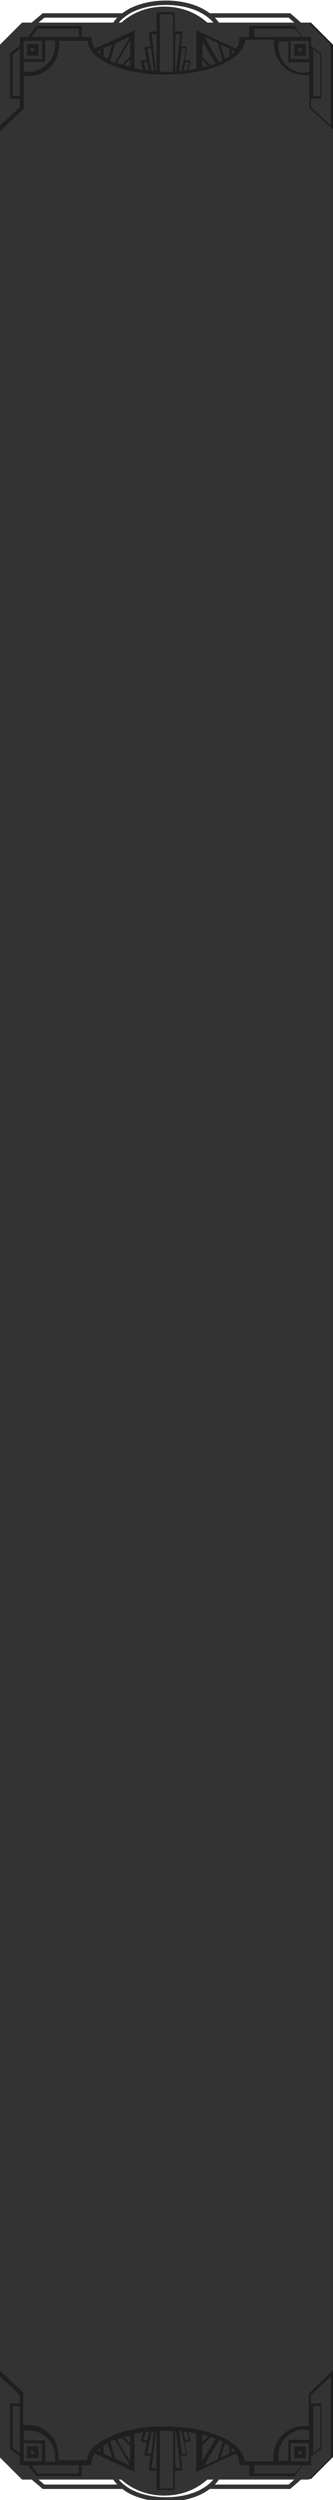 <?xml version="1.0" encoding="UTF-8"?>
<svg xmlns="http://www.w3.org/2000/svg" version="1.1" viewBox="0 0 60.4 453">
  <!-- Generator: Adobe Illustrator 29.1.0, SVG Export Plug-In . SVG Version: 2.1.0 Build 142)  -->
  <defs>
    <style>
      .st0 {
        fill: #333;
      }

      .st1 {
        fill: #1f1f1f;
      }

      .st2 {
        fill: #333;
      }

      .st3 {
        fill: none;
        stroke: #333;
        stroke-miterlimit: 10;
        stroke-width: .8px;
      }

      .st4 {
        display: none;
      }

      .st5 {
        fill: #dcddde;
      }
    </style>
  </defs>
  <g id="Layer_1" class="st4">
    <path class="st5" d="M15.7,445.4c.6-.6,1.2-1.1,1.9-1.6-3.1,1-6.4,1.4-9.7,1.1,1.1.4,2.3.5,3.4.5h4.5ZM1.2,433.4l-1.2-4.4v9.3c.2.4.5.8.9,1.2-.4-2-.3-4.1.3-6.1M38.8,448.9h-.9c-4.4,3.9-11,3.9-15.4,0h-.9c.3.3.6.5.9.8,0,0,.1,0,.2,0,.3,0,.6.3.6.6,0,0,0,0,0,0h0c4.2,3,9.8,3,14,0h0c0-.3.2-.6.5-.6,0,0,0,0,0,0,0,0,.1,0,.2,0,.3-.2.6-.5.9-.8M60.4,439.6v1.8c-3.4,3.6-7.7,6.2-12.6,7.4h-8.4c-.3.4-.6.7-1,1h13.7l.7-1h-3.2c4-1.3,7.7-3.6,10.6-6.7v2.5s-3.7,2.2-4.6,4.1h-2l-1.3,1.7h-7.3c-2.8.4-6.4,1-8.1,2.2,0,0-1.2.7-1.2-.5s2.7-1.4,4.9-1.7h-2.7c-.1.1-.2.2-.4.2-.1,0-.2,0-.3-.1-4.3,3.1-10.2,3.1-14.5,0,0,0-.2.1-.3.1-.1,0-.3,0-.4-.2h-2.7c2.1.4,4.9,1,4.9,1.7,0,1.2-1.2.5-1.2.5-1.7-1.2-5.2-1.8-8.1-2.2h-7.3l-1.3-1.7h-1.9c-.9-2-4.6-4.1-4.6-4.1v-2.5c3,3,6.6,5.3,10.6,6.7h-3.2l.7,1h13.7c-.3-.3-.7-.6-1-1h-8.3c-4.8-1.2-9.2-3.8-12.6-7.4v-1.8c2,2.7,5.7,6.5,11.3,6.5h12.4c.1.3.4.4.7.4.4,0,.8-.4.8-.8,0-.4-.4-.8-.8-.8-.3,0-.5.2-.7.4h-6.9c7.6-6.9,19.2-6.9,26.7,0h-6.9c-.1-.3-.4-.4-.7-.4-.4,0-.8.4-.8.8,0,.4.4.8.8.8.3,0,.5-.2.7-.4h12.4c5.6,0,9.3-3.7,11.3-6.5M59.5,439.6c.3-.5.6-.9.9-1.2v-9.3l-1.2,4.4c.6,2,.7,4.1.3,6.1M49.1,445.3c1.2,0,2.3-.2,3.4-.5-3.3.3-6.6,0-9.7-1.1.7.5,1.3,1,1.9,1.6h4.4ZM49.1,7.6h-4.4c-.6.6-1.2,1.1-1.9,1.7,3.1-1,6.4-1.4,9.7-1.1-1.1-.4-2.3-.5-3.4-.6M59.2,19.6l1.2,4.4v-9.3c-.2-.4-.5-.8-.9-1.2.4,2,.3,4.1-.3,6.1M37.9,3.3c0,0-.1,0-.2,0-.3,0-.6-.3-.6-.6h0c-4.2-3-9.8-3-14,0h0c0,.3-.3.6-.6.6,0,0-.1,0-.2,0-.3.2-.6.5-.9.8h.9c4.4-3.9,11-3.9,15.4,0h.9c-.3-.3-.6-.5-.9-.8M49.8,4.1h3.2l-.7-1h-13.7c.3.3.7.6,1,1h8.4c4.8,1.2,9.2,3.8,12.6,7.4v1.8c-2-2.7-5.7-6.5-11.3-6.5h-12.4c-.1-.3-.4-.4-.7-.4-.4,0-.7.5-.6.9,0,.3.3.5.6.6.3,0,.5-.2.7-.4h6.9c-3.6,3.3-8.4,5.2-13.4,5.2-4.9,0-9.7-1.8-13.4-5.2h6.9c.1.2.4.4.7.4.4,0,.8-.3.8-.8s-.3-.8-.8-.8c-.3,0-.6.2-.7.4h-12.4c-5.6,0-9.3,3.7-11.3,6.5v-1.8c3.4-3.6,7.7-6.2,12.6-7.4h8.4c.3-.3.6-.7,1-1h-13.7l-.7,1h3.2C6.6,5.5,3,7.7,0,10.8v-2.5s3.7-2.2,4.6-4.1h2l1.2-1.7h7.3c2.8-.3,6.4-1,8.1-2.2,0,0,1.2-.7,1.2.5s-2.7,1.4-4.9,1.7h2.7c.1,0,.2-.2.4-.2.1,0,.2,0,.3.1,4.3-3.1,10.2-3.1,14.5,0,.2-.2.5-.2.7,0h2.7c-2.1-.3-4.9-.9-4.9-1.7,0-1.2,1.2-.5,1.2-.5,1.7,1.2,5.2,1.8,8.1,2.2h7.3l1.3,1.7h2c.9,2,4.6,4.2,4.6,4.2v2.5c-3-3-6.6-5.3-10.6-6.7M58.8,19.5c.6-2.3.7-4.7.1-6.9-1-1.2-2.1-2.2-3.3-3-4.9-2.3-12,0-14,.6-3.3,2.2-7.2,3.3-11.2,3.3-4,0-7.9-1.1-11.3-3.3-2.1-.7-9.2-3-14.1-.6-1.2.8-2.4,1.8-3.3,3-.6,2.3-.5,4.7.1,6.9h0c0,.1-1.7,6.3-1.7,6.3v401.3l1.7,6.3h0c-.6,2.3-.7,4.7-.1,7,1,1.2,2.1,2.2,3.3,3,4.9,2.4,12,0,14-.6,6.8-4.4,15.6-4.4,22.5,0,2.1.8,9.2,3,14.1.6,1.2-.8,2.4-1.8,3.3-3,.6-2.3.6-4.7,0-6.9h0c0-.1,1.7-6.4,1.7-6.4V25.9l-1.7-6.3h0ZM.9,13.4c-.3.4-.6.9-.9,1.2v9.3l1.2-4.4c-.6-2-.7-4.1-.3-6.1M7.9,8.2c1.1-.4,2.3-.5,3.4-.6h4.4c.6.6,1.2,1.1,1.9,1.6-3.1-1-6.4-1.4-9.7-1.1"/>
  </g>
  <g id="Layer_2" class="st4">
    <path class="st2" d="M56.4,4.1h-2.4l-.7-1.3h-8.8c-.6-.5-1.4-.8-2.2-.8-1.3,0-2.4.7-3,1.8-2-2.1-5.3-3.6-9-3.6s-7,1.4-9.1,3.6c-.6-1.1-1.8-1.8-3.1-1.8s-1.6.3-2.2.8H7.1l-.7,1.3h-2.4L0,8.1v243.7l4,4h52.4l4-4V8.1l-4-4ZM14.9,4.1h-8l.4-.8h8c-.2.2-.3.5-.5.8ZM38,4.1c-.2-.2-.4-.4-.6-.5-.3-.2-.6-.4-.9-.6-.3-.2-.6-.3-.9-.5-.3-.2-.6-.3-.9-.4-.3-.1-.6-.2-.9-.3-.3,0-.6-.2-.9-.2-.3,0-.6-.1-.9-.2-.3,0-.6,0-.9-.1-.3,0-.6,0-.9,0s-.6,0-.9,0c-.3,0-.6,0-.9.1-.3,0-.6,0-.9.2-.3,0-.6.1-.9.2-.3,0-.6.2-.9.3-.3.1-.6.3-.9.4-.3.2-.6.3-.9.5-.3.2-.6.4-.9.6-.2.2-.4.3-.6.5h-.8c1.9-2,5.1-3.4,8.6-3.4s6.7,1.3,8.6,3.4h-.8ZM45.5,4.1c-.1-.3-.3-.5-.5-.8h8l.4.8h-7.9Z"/>
    <path class="st2" d="M56.4,448.9h-2.4l-.7,1.3h-8.8c-.6.5-1.4.8-2.2.8-1.3,0-2.4-.7-3-1.8-2,2.1-5.3,3.6-9,3.6s-7-1.4-9.1-3.6c-.6,1.1-1.8,1.8-3.1,1.8s-1.6-.3-2.2-.8H7.1l-.7-1.3h-2.4l-4-4v-203.3l4-4h52.4l4,4v203.3l-4,4ZM14.9,448.9h-8l.4.8h8c-.2-.2-.3-.5-.5-.8ZM38,448.9c-.2.2-.4.4-.6.5-.3.2-.6.4-.9.6-.3.2-.6.3-.9.5-.3.2-.6.3-.9.4-.3.1-.6.2-.9.3-.3,0-.6.2-.9.2-.3,0-.6.1-.9.2-.3,0-.6,0-.9.1-.3,0-.6,0-.9,0s-.6,0-.9,0c-.3,0-.6,0-.9-.1-.3,0-.6,0-.9-.2-.3,0-.6-.1-.9-.2-.3,0-.6-.2-.9-.3-.3-.1-.6-.3-.9-.4-.3-.2-.6-.3-.9-.5-.3-.2-.6-.4-.9-.6-.2-.2-.4-.3-.6-.5h-.8c1.9,2,5.1,3.4,8.6,3.4s6.7-1.3,8.6-3.4h-.8ZM45.5,448.9c-.1.3-.3.5-.5.8h8l.4-.8h-7.9Z"/>
  </g>
  <g id="Layer_7">
    <ellipse class="st1" cx="30.2" cy="15.7" rx="12.5" ry="14.4"/>
    <path class="st1" d="M56.4,449.2H4L0,445.2V8.1L4,4.1h52.4l4,4v437.1l-4,4Z"/>
    <circle class="st1" cx="30.2" cy="445.3" r="6.7"/>
  </g>
  <g id="Layer_3">
    <g>
      <path class="st3" d="M20,6.9c0-2,1.5-3.8,3.7-5,1.8-.9,4-1.4,6.4-1.4s4.7.5,6.4,1.4c2.3,1.2,3.7,3,3.7,5"/>
      <polyline class="st3" points="38.1 2.8 52.5 2.8 56.4 6.2"/>
      <polyline class="st3" points="4 6.1 7.9 2.8 22.3 2.8"/>
      <path class="st3" d="M20,446.5c0,2,1.5,3.8,3.7,5,1.8.9,4,1.4,6.4,1.4s4.7-.5,6.4-1.4c2.3-1.2,3.7-3,3.7-5"/>
      <polyline class="st3" points="38.1 450.6 52.5 450.6 56.4 447.2"/>
      <polyline class="st3" points="4 447.3 7.9 450.6 22.3 450.6"/>
      <g>
        <path class="st0" d="M37.7,441.5l-1,1v-1.3c.2,0,.5.1.7.2,0,0,0,0,0,0,0,0,.2,0,.2,0Z"/>
        <path class="st0" d="M40.8,442.7c.3.2.6.3.8.5v1.4c0,0-1.6.7-1.6.7l.8-2.5Z"/>
        <path class="st0" d="M39.6,442.1c.3.1.5.2.8.4l-.9,3.1-2.5,1.2,2.7-4.6Z"/>
        <path class="st0" d="M26.7,442.1h-.7l.5-1.4c.2,0,.3,0,.5,0l-.3,1.5Z"/>
        <path class="st0" d="M28.5,447.2h-1l.8-6.7s0,0,.1,0v6.8Z"/>
        <path class="st0" d="M42.1,443.6c.2.2.4.3.5.5l-.6.3v-.8Z"/>
        <path class="st0" d="M27.4,444.6h-.7l.8-4c.1,0,.2,0,.4,0l-.5,4.1Z"/>
        <polygon class="st0" points="58.1 436 58.1 443.5 56.8 444.5 56.8 439.8 56.8 436 58.1 436"/>
        <path class="st0" d="M56,446h-3.3v-3.3h3.3v3.3ZM53.4,443.3v2.1h2.1v-2.1h-2.1Z"/>
        <rect class="st0" x="54.1" y="444.1" width=".6" height=".6"/>
        <path class="st0" d="M39.1,441.9l-2.4,4v-2.8l1.5-1.5c.3.1.6.2.9.3Z"/>
        <path class="st0" d="M3.6,434v1.5h-1.8v8.2s1.8,1.4,1.8,1.4v1.6h1.5l1.5,2h8.2s0-2,0-2h1.8v-.4c0-.5.2-1,.5-1.5,0,0,0-.1.1-.2l7.2,3.3v-6.9c.5-.1,1.1-.2,1.6-.3l-.5,1.5.2.3h.9l-.4,2.2.2.3h.9l-.3,2.4.2.3h1.2v3.3l.2.2h2.9l.2-.2v-3.3h1.2l.2-.3-.3-2.4h.9l.2-.3-.4-2.2h.9l.2-.3-.5-1.5c.5,0,1,.2,1.5.3v6.9l7.2-3.3c.4.5.6,1.1.6,1.7v.4h1.8v2h8.2s1.5-2,1.5-2h1.5v-1.6l1.9-1.4v-8.2h-1.9v-1.5l3.6-3.4v14.7l-4,4h-18.4c-2,1.8-4.7,2.9-7.8,2.9s-5.8-1.1-7.8-2.9H4L0,445.3v-14.7l3.6,3.4Z"/>
        <path class="st0" d="M55.2,440.3c.3,0,.6,0,.9,0v1.8h-3.8v3.8h-1.8c0-.3,0-.6,0-.9,0-2.6,2.1-4.8,4.8-4.8Z"/>
        <polygon class="st0" points="46.1 448.2 46.1 446.7 49.9 446.7 54.7 446.7 53.5 448.2 46.1 448.2"/>
        <path class="st0" d="M31.4,440.5v10.4h-2.4v-10.4c.4,0,.8,0,1.2,0s.8,0,1.2,0Z"/>
        <path class="st0" d="M7.6,446h-3.3v-3.3h3.3v3.3ZM7,443.3h-2.1v2.1h2.1v-2.1Z"/>
        <rect class="st0" x="5.6" y="444.1" width=".6" height=".6"/>
        <path class="st0" d="M32.8,447.2h-1v-6.8s0,0,.1,0l.8,6.7Z"/>
        <path class="st0" d="M8.1,442.2h-3.8v-1.8c.3,0,.6,0,.9,0,2.6,0,4.8,2.1,4.8,4.8s0,.6,0,.9h-1.8v-3.8Z"/>
        <path class="st0" d="M60.4,23.8v405.7l-4.4,4.2v5.9c-.3,0-.6,0-.9,0-3,0-5.5,2.5-5.5,5.5s0,.6,0,.9h-5.2c-.4-3.6-6.6-6.3-14.3-6.3s-2,0-3,.1c-1.1,0-2.2.3-3.3.5,0,0-.1,0-.2,0-.6.1-1.2.3-1.8.5-.5.1-.9.3-1.3.5-.4.2-.8.4-1.2.5-.4.2-.8.5-1.2.7-.6.4-1.1.9-1.5,1.3h0l-.3.4h0c0,0,0,0,0,.1-.3.5-.5,1-.5,1.5h-5.2c0-.3,0-.6,0-.9,0-3-2.5-5.5-5.5-5.5s-.6,0-.9,0v-5.9L0,429.6V23.8l4.3-4.1v-5.9c.3,0,.6,0,.9,0,3.1,0,5.5-2.5,5.5-5.5s0-.6,0-.9h5.2c0,.5.2,1,.5,1.5,0,0,0,0,0,.1h0s.3.4.3.4h0c.4.5.8.9,1.5,1.3.4.3.8.5,1.2.7.4.2.8.4,1.2.5.4.2.8.3,1.3.5.5.2,1.1.3,1.8.5,0,0,.2,0,.2,0,1.1.2,2.2.4,3.3.5,1,.1,2,.1,3,.1,7.8,0,13.9-2.7,14.3-6.3h5.2c0,.3,0,.6,0,.9,0,3,2.5,5.5,5.5,5.5s.6,0,.9,0v5.9l4.4,4.1Z"/>
        <polygon class="st0" points="2.3 443.5 2.3 436 3.6 436 3.6 439.8 3.6 439.8 3.6 444.5 2.3 443.5"/>
        <polygon class="st0" points="14.3 448.2 6.8 448.2 5.7 446.7 10.5 446.7 14.3 446.7 14.3 448.2"/>
        <path class="st0" d="M23.6,443.2v2.8l-2.4-4c.3-.1.5-.2.9-.3l1.5,1.5Z"/>
        <path class="st0" d="M23.4,446.7l-2.5-1.2-.9-3.1c.2-.1.5-.2.8-.4l2.7,4.6Z"/>
        <path class="st0" d="M34.3,442.1h-.7l-.3-1.5c.2,0,.3,0,.5,0l.5,1.4Z"/>
        <path class="st0" d="M33.7,444.6h-.7l-.5-4.1c.1,0,.2,0,.4,0l.8,4Z"/>
        <path class="st0" d="M22.6,441.5c.1,0,.2,0,.3,0,0,0,.2,0,.3,0,.1,0,.3,0,.4-.1v1.3l-1-1Z"/>
        <path class="st0" d="M20.3,445.3l-1.5-.7v-1.4c.2-.2.5-.3.7-.5l.8,2.5Z"/>
        <path class="st0" d="M17.8,443.9c0,0,.1,0,.2-.1,0,0,.2-.1.2-.2v.7s-.5-.3-.5-.3c0,0,0-.1.2-.2Z"/>
      </g>
      <g>
        <path class="st0" d="M37.7,11.9l-1-1v1.3c.2,0,.5-.1.7-.2,0,0,0,0,0,0,0,0,.2,0,.2,0Z"/>
        <path class="st0" d="M40.8,10.7c.3-.2.6-.3.8-.5v-1.4c0,0-1.6-.7-1.6-.7l.8,2.5Z"/>
        <path class="st0" d="M39.6,11.3c.3-.1.5-.2.8-.4l-.9-3.1-2.5-1.2,2.7,4.6Z"/>
        <path class="st0" d="M26.7,11.3h-.7l.5,1.4c.2,0,.3,0,.5,0l-.3-1.5Z"/>
        <path class="st0" d="M28.5,6.2h-1l.8,6.7s0,0,.1,0v-6.8Z"/>
        <path class="st0" d="M42.1,9.8c.2-.2.4-.3.5-.5l-.6-.3v.8Z"/>
        <path class="st0" d="M27.4,8.8h-.7l.8,4c.1,0,.2,0,.4,0l-.5-4.1Z"/>
        <polygon class="st0" points="58.1 17.4 58.1 9.9 56.8 8.9 56.8 13.6 56.8 17.4 58.1 17.4"/>
        <path class="st0" d="M56,7.4h-3.3v3.3h3.3v-3.3ZM53.4,10.1v-2.1h2.1v2.1h-2.1Z"/>
        <rect class="st0" x="54.1" y="8.7" width=".6" height=".6"/>
        <path class="st0" d="M39.1,11.5l-2.4-4v2.8l1.5,1.5c.3-.1.6-.2.9-.3Z"/>
        <path class="st0" d="M3.6,19.4v-1.5h-1.8v-8.2s1.8-1.4,1.8-1.4v-1.6h1.5l1.5-2h8.2s0,2,0,2h1.8v.4c0,.5.2,1,.5,1.5,0,0,0,.1.1.2l7.2-3.3v6.9c.5.1,1.1.2,1.6.3l-.5-1.5.2-.3h.9l-.4-2.2.2-.3h.9l-.3-2.4.2-.3h1.2v-3.3l.2-.2h2.9l.2.2v3.3h1.2l.2.3-.3,2.4h.9l.2.3-.4,2.2h.9l.2.3-.5,1.5c.5,0,1-.2,1.5-.3v-6.9l7.2,3.3c.4-.5.6-1.1.6-1.7v-.4h1.8v-2h8.2s1.5,2,1.5,2h1.5v1.6l1.9,1.4v8.2h-1.9v1.5l3.6,3.4v-14.7l-4-4h-18.4c-2-1.8-4.7-2.9-7.8-2.9s-5.8,1.1-7.8,2.9H4L0,8.1v14.7l3.6-3.4Z"/>
        <path class="st0" d="M55.2,13.1c.3,0,.6,0,.9,0v-1.8h-3.8v-3.8h-1.8c0,.3,0,.6,0,.9,0,2.6,2.1,4.8,4.8,4.8Z"/>
        <polygon class="st0" points="46.1 5.2 46.1 6.7 49.9 6.7 54.7 6.7 53.5 5.2 46.1 5.2"/>
        <path class="st0" d="M31.4,12.9V2.6h-2.4v10.4c.4,0,.8,0,1.2,0s.8,0,1.2,0Z"/>
        <path class="st0" d="M7.6,7.4h-3.3v3.3h3.3v-3.3ZM7,10.1h-2.1v-2.1h2.1v2.1Z"/>
        <rect class="st0" x="5.6" y="8.7" width=".6" height=".6"/>
        <path class="st0" d="M32.8,6.2h-1v6.8s0,0,.1,0l.8-6.7Z"/>
        <path class="st0" d="M8.1,11.2h-3.8v1.8c.3,0,.6,0,.9,0,2.6,0,4.8-2.1,4.8-4.8s0-.6,0-.9h-1.8v3.8Z"/>
        <polygon class="st0" points="2.3 9.9 2.3 17.4 3.6 17.4 3.6 13.6 3.6 13.6 3.6 8.9 2.3 9.9"/>
        <polygon class="st0" points="14.3 5.2 6.8 5.2 5.7 6.7 10.5 6.7 14.3 6.7 14.3 5.2"/>
        <path class="st0" d="M23.6,10.2v-2.8l-2.4,4c.3.1.5.2.9.3l1.5-1.5Z"/>
        <path class="st0" d="M23.4,6.7l-2.5,1.2-.9,3.1c.2.1.5.2.8.4l2.7-4.6Z"/>
        <path class="st0" d="M34.3,11.3h-.7l-.3,1.5c.2,0,.3,0,.5,0l.5-1.4Z"/>
        <path class="st0" d="M33.7,8.8h-.7l-.5,4.1c.1,0,.2,0,.4,0l.8-4Z"/>
        <path class="st0" d="M22.6,11.9c.1,0,.2,0,.3,0,0,0,.2,0,.3,0,.1,0,.3,0,.4.1v-1.3l-1,1Z"/>
        <path class="st0" d="M20.3,8.1l-1.5.7v1.4c.2.2.5.3.7.5l.8-2.5Z"/>
        <path class="st0" d="M17.8,9.5c0,0,.1,0,.2.1,0,0,.2.1.2.2v-.7s-.5.3-.5.3c0,0,0,.1.2.2Z"/>
      </g>
    </g>
  </g>
  <g id="Layer_4" class="st4">
    <g>
      <g>
        <path class="st2" d="M18.1,2.6l-2.9,2.8h1.2l1.7-1.6,2,1.9-2,1.9-1.2-1.2c.1.5.3,1,.6,1.5.2.3.4.5.6.8l3.1-3-3.1-3Z"/>
        <path class="st2" d="M33.1,1.6l-1.7,10.2s0,0,.1,0c0,0,.1,0,.2,0l2.5-9.9c-.1,0-.2,0-.3-.1-.3,0-.5-.1-.8-.2Z"/>
        <path class="st2" d="M34.4,1.9l-2.5,9.8s0,0,0,0c0,0,0,0,.1,0,0,0,0,0,.1,0l3.2-9.3c-.2-.1-.4-.2-.7-.3-.1,0-.3,0-.4-.1Z"/>
        <path class="st2" d="M35.7,2.5s0,0,0,0l-3.1,9.1c0,0,.1,0,.2,0,0,0,.1,0,.2,0l3.7-8.6s0,0,0,0c-.3-.2-.6-.3-.9-.5Z"/>
        <path class="st2" d="M4.6,5.4h10.3l3.2-3.2,3.5,3.4-.4.4-.8.8c0,1.4,1.1,2.6,3,3.6l.4.2c.1,0,.2,0,.3.1.3.1.6.2.9.3.3,0,.5.2.8.2,0,0,.1,0,.2,0,.2,0,.3,0,.5.1l-3.9-7.3s0,0,0,0h-.8c1.9-2,5.1-3.4,8.6-3.4s6.7,1.3,8.6,3.4h-.8s0,0-.1-.1l-4,7.4h.1c.1,0,.3,0,.4-.1.1,0,.2,0,.3,0,.2,0,.5-.1.7-.2.4-.1.8-.3,1.1-.4h0c0,0,.2,0,.2-.1,0,0,.2,0,.3-.1,1.9-1,2.9-2.2,2.9-3.5l-1.2-1.1,3.5-3.4,3.2,3.2h10.4c-.2-.4-.3-.8-.4-1.3h-1.5l-.7-1.3h-8.8c-.6-.5-1.4-.8-2.2-.8-1.3,0-2.4.7-3,1.8-2-2.1-5.3-3.6-9-3.6s-7,1.4-9.1,3.6c-.6-1.1-1.8-1.8-3.1-1.8s-1.6.3-2.2.8H7.1l-.7,1.3h-1.4c0,.4-.2.9-.4,1.3ZM53,3.4l.4.8h-7.9c-.1-.3-.3-.5-.5-.8h8ZM7.4,3.4h8c-.2.2-.3.5-.5.8h-8l.4-.8Z"/>
        <path class="st2" d="M37.4,3.6c-.2-.2-.4-.3-.6-.4l-3.7,8.4s0,0,0,0c0,0,.1,0,.2,0,0,0,.1,0,.2,0l4.1-7.6c0,0-.2-.2-.3-.2Z"/>
        <path class="st2" d="M21.8,11.1c.7.3,1.5.6,2.3.8.4.1.8.2,1.2.3.3,0,.6.1.9.2.2,0,.4,0,.7,0,.2,0,.4,0,.5,0,0,0,.2,0,.2,0h.2c.1,0,.3,0,.4,0,0,0,.2,0,.3,0,.1,0,.2,0,.3,0,.2,0,.3,0,.4,0,0,0,0,0,.1,0h.3c.1,0,.2,0,.3,0h.5c0,0,.2,0,.2,0,.1,0,.2,0,.3,0,.1,0,.2,0,.3,0,.1,0,.2,0,.3,0,0,0,.1,0,.2,0,0,0,.1,0,.2,0,.1,0,.3,0,.4,0,.1,0,.2,0,.4,0h.4c.2,0,.4,0,.6-.1.2,0,.5,0,.7,0,.3,0,.6-.1.9-.2.4,0,.9-.2,1.3-.3.9-.3,1.7-.5,2.4-.9.3-.1.5-.2.8-.4,1-.5,1.8-1.1,2.4-1.7l-1.9-1.8c-.1,1.3-1.2,2.6-3,3.5-.1,0-.2.1-.3.1,0,0-.2,0-.2.1h0c-.3.2-.7.3-1.1.4-.2,0-.5.1-.7.2,0,0-.2,0-.3,0-.1,0-.3,0-.4.1h-.2s0,0-.1,0c0,0,0,0-.1,0,0,0-.1,0-.2,0,0,0-.1,0-.2,0,0,0-.2,0-.3,0h0c0,0-.1,0-.2,0-.1,0-.3,0-.4,0,0,0-.1,0-.2,0,0,0,0,0-.2,0,0,0-.2,0-.2,0h0c0,0-.1,0-.2,0-.1,0-.2,0-.3,0,0,0-.2,0-.2,0,0,0-.1,0-.2,0h-.2s-.1,0-.2,0h-.4c0,0-.1,0-.2,0h-.4c0,0-.2,0-.2,0h0c0,0-.1,0-.2,0,0,0,0,0-.1,0,0,0-.1,0-.2,0,0,0,0,0,0,0,0,0,0,0,0,0,0,0,0,0,0,0h-.3s0,0,0,0h0c-.1,0-.2,0-.3,0,0,0-.2,0-.3,0,0,0,0,0-.1,0-.2,0-.4,0-.5,0,0,0,0,0,0,0,0,0,0,0,0,0-.3,0-.5-.1-.7-.2,0,0-.1,0-.2,0-.3,0-.6-.2-.8-.2-.3,0-.6-.2-.9-.3-.1,0-.2,0-.3-.1l-.4-.2c-1.9-.9-3-2.2-3.1-3.6l-1.9,1.8c.7.7,1.5,1.3,2.6,1.8.3.2.6.3.9.4Z"/>
        <polygon class="st2" points="19.4 5.7 18.1 4.5 16.9 5.7 18.1 7 19.4 5.7"/>
        <path class="st2" d="M59.6,11.3v-.5c-2.9-.3-5.3-2.3-6.1-4.9h-.5c.9,2.8,3.5,5,6.6,5.4Z"/>
        <path class="st2" d="M50.5,5.9h-1c1,4.7,5.1,8.2,10.1,8.7v-1c-4.4-.5-8.1-3.6-9.1-7.7Z"/>
        <path class="st2" d="M59.6,13.2v-.8c-3.7-.4-6.7-3-7.7-6.4h-.9c1,3.8,4.4,6.8,8.6,7.2Z"/>
        <path class="st2" d="M56.2,6h-2.1c.8,2.3,3,4.1,5.5,4.4v-1.7c-1.5-.4-2.7-1.4-3.4-2.7Z"/>
        <path class="st2" d="M6.5,5.9h-2.1c-.7,1.3-2,2.3-3.4,2.7v1.7c2.6-.3,4.8-2.1,5.6-4.4Z"/>
        <polygon class="st2" points="41 5.7 42.3 7 43.5 5.7 42.3 4.5 41 5.7"/>
        <path class="st2" d="M31.7,1.3l-.9,10.4c0,0,.1,0,.2,0,0,0,0,0,.1,0l1.7-10.2c-.3,0-.5-.1-.8-.1-.1,0-.2,0-.3,0Z"/>
        <path class="st2" d="M39.2,5.6l3.1,3c.2-.2.4-.5.6-.7.3-.5.6-1,.7-1.5l-1.2,1.2-2-1.9,2-1.9,1.7,1.6h1.2s-2.9-2.8-2.9-2.8l-3.1,3Z"/>
        <path class="st2" d="M9.5,5.9h-.9c-.9,3.4-4,6-7.7,6.4v.8c4.1-.5,7.6-3.4,8.6-7.2Z"/>
        <path class="st2" d="M.9,10.8v.5c3.1-.4,5.7-2.6,6.6-5.4h-.5c-.8,2.6-3.2,4.6-6.1,4.9Z"/>
        <path class="st2" d="M11.1,5.9h-1c-1,4.1-4.7,7.3-9.1,7.7v1c5-.5,9.1-4,10.1-8.7Z"/>
        <path class="st2" d="M27.5,1.5h0l1.7,10.2c0,0,.1,0,.2,0h0l-.9-10.4c0,0-.2,0-.2,0-.3,0-.6,0-.9.2Z"/>
        <path class="st2" d="M28.9,1.3l.9,10.4h0c0,0,.1,0,.2,0h0V1.2c-.2,0-.5,0-.7,0-.1,0-.3,0-.4,0Z"/>
        <path class="st2" d="M30.3,1.2v10.5h.1c0,0,.1,0,.2,0l.9-10.5c-.1,0-.2,0-.3,0-.3,0-.6,0-.8,0Z"/>
        <path class="st2" d="M23.8,3.1l3.7,8.5c0,0,.2,0,.2,0,0,0,0,0,.1,0l-3.1-9.1c-.3.1-.5.3-.8.4,0,0-.1,0-.2.1Z"/>
        <path class="st2" d="M26.2,1.9l2.5,9.8c0,0,.1,0,.2,0,0,0,0,0,.1,0,0,0,0,0,0,0l-1.7-10.1c-.2,0-.4.1-.7.2-.1,0-.3,0-.4.1Z"/>
        <path class="st2" d="M22.7,3.9l4.1,7.6c.1,0,.3,0,.4,0l-3.6-8.3c-.2.1-.3.2-.5.4-.1,0-.2.2-.4.3Z"/>
        <path class="st2" d="M25,2.4l3.2,9.2h.2s.2,0,.2,0l-2.5-9.7c0,0-.2,0-.3,0-.3.1-.5.2-.8.4Z"/>
      </g>
      <g>
        <path class="st2" d="M28.5,451.6c0,0,.1,0,.2,0l.9-10.5h0c0,0-.1,0-.2,0l-1.7,10.3s0,0,0,0c.3,0,.6.1.9.2Z"/>
        <path class="st2" d="M27.3,451.4l1.7-10.2s0,0,0,0c0,0,0,0-.1,0,0,0-.1,0-.2,0l-2.5,9.9c.1,0,.3.1.4.1.2,0,.4.1.6.2Z"/>
        <path class="st2" d="M26,451l2.5-9.8h-.2s-.2,0-.2,0l-3.2,9.3c.3.1.5.2.8.4,0,0,.2,0,.2,0Z"/>
        <path class="st2" d="M32.8,451.5l-1.7-10.3s0,0-.1,0c0,0-.1,0-.2,0l.9,10.5c.1,0,.2,0,.3,0,.3,0,.5,0,.8-.1Z"/>
        <path class="st2" d="M24.7,450.4l3.1-9.1s0,0-.1,0c0,0-.2,0-.2,0l-3.7,8.5c0,0,.1,0,.2.1.2.1.5.3.8.4Z"/>
        <path class="st2" d="M30.1,451.7v-10.6h0c0,0-.1,0-.2,0h0l-.9,10.5c.1,0,.3,0,.4,0,.2,0,.5,0,.7,0Z"/>
        <path class="st2" d="M34.2,451.1l-2.5-9.9c0,0-.1,0-.2,0,0,0,0,0-.1,0l1.7,10.2c.3,0,.5-.1.8-.2.1,0,.2,0,.3-.1Z"/>
        <path class="st2" d="M31.5,451.7l-.9-10.5c0,0-.1,0-.2,0h-.1v10.6c.3,0,.6,0,.8,0,.1,0,.2,0,.3,0Z"/>
        <path class="st2" d="M49.4,447h1c1-4.1,4.7-7.3,9.1-7.7v-1c-5,.5-9.1,4-10.1,8.7Z"/>
        <path class="st2" d="M59.6,440.6v-.8c-4.1.5-7.6,3.4-8.6,7.2h.9c.9-3.4,4-6,7.7-6.4Z"/>
        <path class="st2" d="M23.1,449.4c.2.1.3.2.5.3l3.7-8.3c-.1,0-.3,0-.4,0l-4.1,7.6c.1.1.2.2.4.3Z"/>
        <path class="st2" d="M60.4,22.5v408l-.8,1.6v5.8c-5.3.5-9.6,4.2-10.6,9.2h-4.8c0-.8-.3-1.6-.8-2.3-.7-1-1.9-2-3.4-2.8-.2-.1-.5-.2-.8-.4-.8-.3-1.6-.6-2.5-.9-.4-.1-.8-.2-1.3-.3-.3,0-.6-.1-.9-.2-.2,0-.4,0-.7-.1-.2,0-.3,0-.5,0h-.5c-.1,0-.3,0-.4,0-.1,0-.2,0-.3,0,0,0-.2,0-.2,0h-.1c-.1,0-.2,0-.3,0s-.2,0-.3,0h-.3c0,0-.2,0-.3,0h-.5c0,0-.2,0-.3,0h-.4c-.1,0-.3,0-.5,0,0,0-.2,0-.3,0-.1,0-.2,0-.3,0-.2,0-.3,0-.4,0h-.3c0,0-.2,0-.2,0-.2,0-.4,0-.5,0-.2,0-.5,0-.7,0-.3,0-.6.1-.9.2-.4,0-.9.2-1.3.3-.8.2-1.6.5-2.4.8-.3.1-.7.3-1,.4-1.6.8-2.8,1.8-3.5,2.9-.5.7-.8,1.5-.8,2.3h-4.7c-1-5-5.4-8.7-10.7-9.2v-5.8s-.9-1.8-.9-1.8V22.7l1-1.8v-5.8c5.3-.5,9.6-4.2,10.6-9.2h4.7c0,.8.3,1.5.8,2.2.7,1.1,2,2.1,3.5,2.9.3.2.6.3,1,.4.7.3,1.5.6,2.4.8.4,0,.8.2,1.3.3.3,0,.6.1.9.2.2,0,.4,0,.7.1.2,0,.4,0,.5,0,0,0,.2,0,.2,0h.3c.1,0,.2,0,.4,0,.1,0,.2,0,.3,0s.2,0,.3,0c.2,0,.3,0,.5,0,0,0,.1,0,.2,0h.2c0,0,.2,0,.3,0h.5c0,0,.2,0,.3,0,0,0,.2,0,.3,0,.1,0,.2,0,.3,0,.1,0,.2,0,.3,0h.1c0,0,.1,0,.2,0,0,0,.2,0,.3,0,.1,0,.3,0,.4,0h.5c.2,0,.4,0,.5-.1.2,0,.5,0,.7,0,.3,0,.6-.1.9-.2.5,0,.9-.2,1.3-.3.9-.3,1.7-.5,2.5-.9.3-.1.5-.2.8-.4,1.5-.8,2.6-1.7,3.4-2.8.5-.8.8-1.5.8-2.3h4.8c1,5,5.4,8.7,10.7,9.2v5.8s.8,1.5.8,1.5Z"/>
        <path class="st2" d="M59.6,444.3v-1.7c-2.6.3-4.7,2-5.5,4.4h2.1c.7-1.3,2-2.3,3.4-2.7Z"/>
        <path class="st2" d="M59.6,442.1v-.5c-3.1.4-5.7,2.5-6.6,5.4h.5c.8-2.6,3.2-4.6,6.1-4.9Z"/>
        <path class="st2" d="M.9,441.6v.5c2.9.3,5.3,2.3,6.1,4.9h.5c-.9-2.9-3.5-5-6.6-5.4Z"/>
        <path class="st2" d="M.9,442.6v1.7c1.5.4,2.7,1.4,3.4,2.7h2.1c-.8-2.3-3-4.1-5.6-4.4Z"/>
        <path class="st2" d="M55.9,447.5h-10.4s-3.2,3.2-3.2,3.2l-3.5-3.4,1.2-1.1c0-1.3-1-2.6-2.9-3.5,0,0-.2,0-.3-.1,0,0-.2,0-.2,0h0c-.3-.2-.7-.3-1.1-.4-.2,0-.4-.1-.7-.2,0,0-.2,0-.3,0-.1,0-.3,0-.4-.1h-.1s4,7.4,4,7.4c0,0,0,0,.1-.1h.8c-1.9,2-5.1,3.4-8.6,3.4s-6.7-1.3-8.6-3.4h.8s0,0,0,0l4-7.4c-.2,0-.4,0-.5.1,0,0-.1,0-.2,0-.3,0-.5.2-.8.2-.3,0-.6.2-.9.3-.1,0-.2,0-.3.1l-.4.2c-1.9.9-3,2.2-3,3.6l.8.8.4.4-3.5,3.4-3.2-3.2H4.6c.2.4.3.9.4,1.4h1.4l.7,1.3h8.8c.6.5,1.4.8,2.2.8,1.3,0,2.5-.7,3.1-1.8,2,2.2,5.3,3.6,9.1,3.6s7-1.4,9-3.6c.6,1.1,1.7,1.8,3,1.8s1.6-.3,2.2-.8h8.8l.7-1.3h1.5c0-.5.2-.9.4-1.4ZM7.4,449.6l-.4-.8h8c.1.3.3.5.5.8H7.4ZM53,449.6h-8c.2-.2.3-.5.5-.8h7.9l-.4.8Z"/>
        <path class="st2" d="M.9,439.8v.8c3.7.4,6.8,3,7.7,6.4h.9c-1-3.9-4.4-6.8-8.6-7.2Z"/>
        <path class="st2" d="M.9,438.3v1c4.4.5,8.1,3.6,9.1,7.7h1c-1-4.7-5.1-8.2-10.1-8.7Z"/>
        <path class="st2" d="M42.3,450.3l2.9-2.8h-1.2s-1.7,1.6-1.7,1.6l-2-1.9,2-1.9,1.2,1.2c-.1-.5-.3-1-.7-1.5-.2-.2-.4-.5-.6-.7l-3.1,3,3.1,3Z"/>
        <path class="st2" d="M37.7,449.1l-4.1-7.7c0,0-.1,0-.2,0,0,0-.1,0-.2,0,0,0,0,0,0,0l3.7,8.4c.2-.1.4-.3.6-.4.1,0,.2-.2.3-.3Z"/>
        <path class="st2" d="M36.6,450l-3.8-8.6s0,0-.2,0c0,0-.1,0-.2,0l3.2,9.2c.3-.1.6-.3.9-.5,0,0,0,0,0,0Z"/>
        <path class="st2" d="M34.5,441.4c.1,0,.2,0,.3,0,.2,0,.5.1.7.2.4.1.8.3,1.1.4h0c0,0,.2,0,.2.1,0,0,.2,0,.3.1,1.9.9,2.9,2.2,3,3.5l1.9-1.8c-.6-.6-1.5-1.2-2.4-1.7-.2-.1-.5-.2-.8-.4-.7-.3-1.5-.6-2.4-.9-.4-.1-.8-.2-1.3-.3-.3,0-.6-.1-.9-.2-.2,0-.4,0-.7,0-.2,0-.3,0-.6,0h-.4c-.1,0-.3,0-.4,0-.1,0-.2,0-.4,0,0,0-.1,0-.2,0,0,0-.1,0-.2,0,0,0-.2,0-.3,0,0,0-.2,0-.3,0,0,0-.2,0-.3,0,0,0-.2,0-.2,0h-.5c0,0-.2,0-.3,0h-.3s0,0-.1,0c-.1,0-.3,0-.4,0,0,0-.2,0-.3,0-.1,0-.2,0-.3,0-.1,0-.3,0-.4,0h-.2c0,0-.2,0-.2,0-.2,0-.4,0-.5,0-.2,0-.4,0-.7,0-.3,0-.6,0-.9.2-.4,0-.8.2-1.2.3-.8.2-1.6.5-2.3.8-.3.1-.6.3-.9.4-1,.5-1.9,1.1-2.6,1.8l1.9,1.8c.1-1.4,1.2-2.6,3.1-3.6l.4-.2c.1,0,.2,0,.3-.1.3-.1.6-.2.9-.3.3,0,.5-.2.8-.2,0,0,.2,0,.2,0,.2,0,.4-.1.7-.2,0,0,0,0,0,0,0,0,0,0,0,0,.2,0,.3,0,.5,0,0,0,.1,0,.1,0,.1,0,.2,0,.3,0,0,0,.2,0,.3,0h0s0,0,0,0h.3s0,0,0,0c0,0,0,0,0,0,0,0,0,0,0,0,0,0,.1,0,.2,0,0,0,0,0,.1,0,0,0,.1,0,.2,0h0c0,0,.2,0,.2,0h.4c0,0,.1,0,.2,0h.4c0,0,.1,0,.2,0h.2c0,0,.2,0,.2,0,0,0,.2,0,.2,0,0,0,.1,0,.3,0,0,0,.1,0,.2,0h0c0,0,.1,0,.2,0,0,0,.1,0,.2,0,0,0,.1,0,.2,0,.1,0,.3,0,.4,0,0,0,.1,0,.2,0h0c0,0,.2,0,.3,0,0,0,.1,0,.2,0,0,0,.2,0,.2,0,0,0,0,0,.1,0,0,0,0,0,.1,0h.2c.2,0,.3.1.4.1Z"/>
        <polygon class="st2" points="19.4 447.2 18.1 446 16.9 447.2 18.1 448.4 19.4 447.2"/>
        <path class="st2" d="M35.5,450.6l-3.2-9.3s0,0-.1,0c0,0-.1,0-.1,0,0,0,0,0,0,0l2.5,9.8c.1,0,.2,0,.4-.1.2,0,.5-.2.7-.3Z"/>
        <path class="st2" d="M21.2,447.3l-3.1-3c-.2.2-.4.5-.6.8-.3.5-.5,1-.6,1.5l1.2-1.2,2,1.9-2,1.9-1.7-1.6h-1.2l2.9,2.8,3.1-3Z"/>
        <polygon class="st2" points="41 447.2 42.3 448.4 43.5 447.2 42.3 446 41 447.2"/>
      </g>
    </g>
  </g>
</svg>